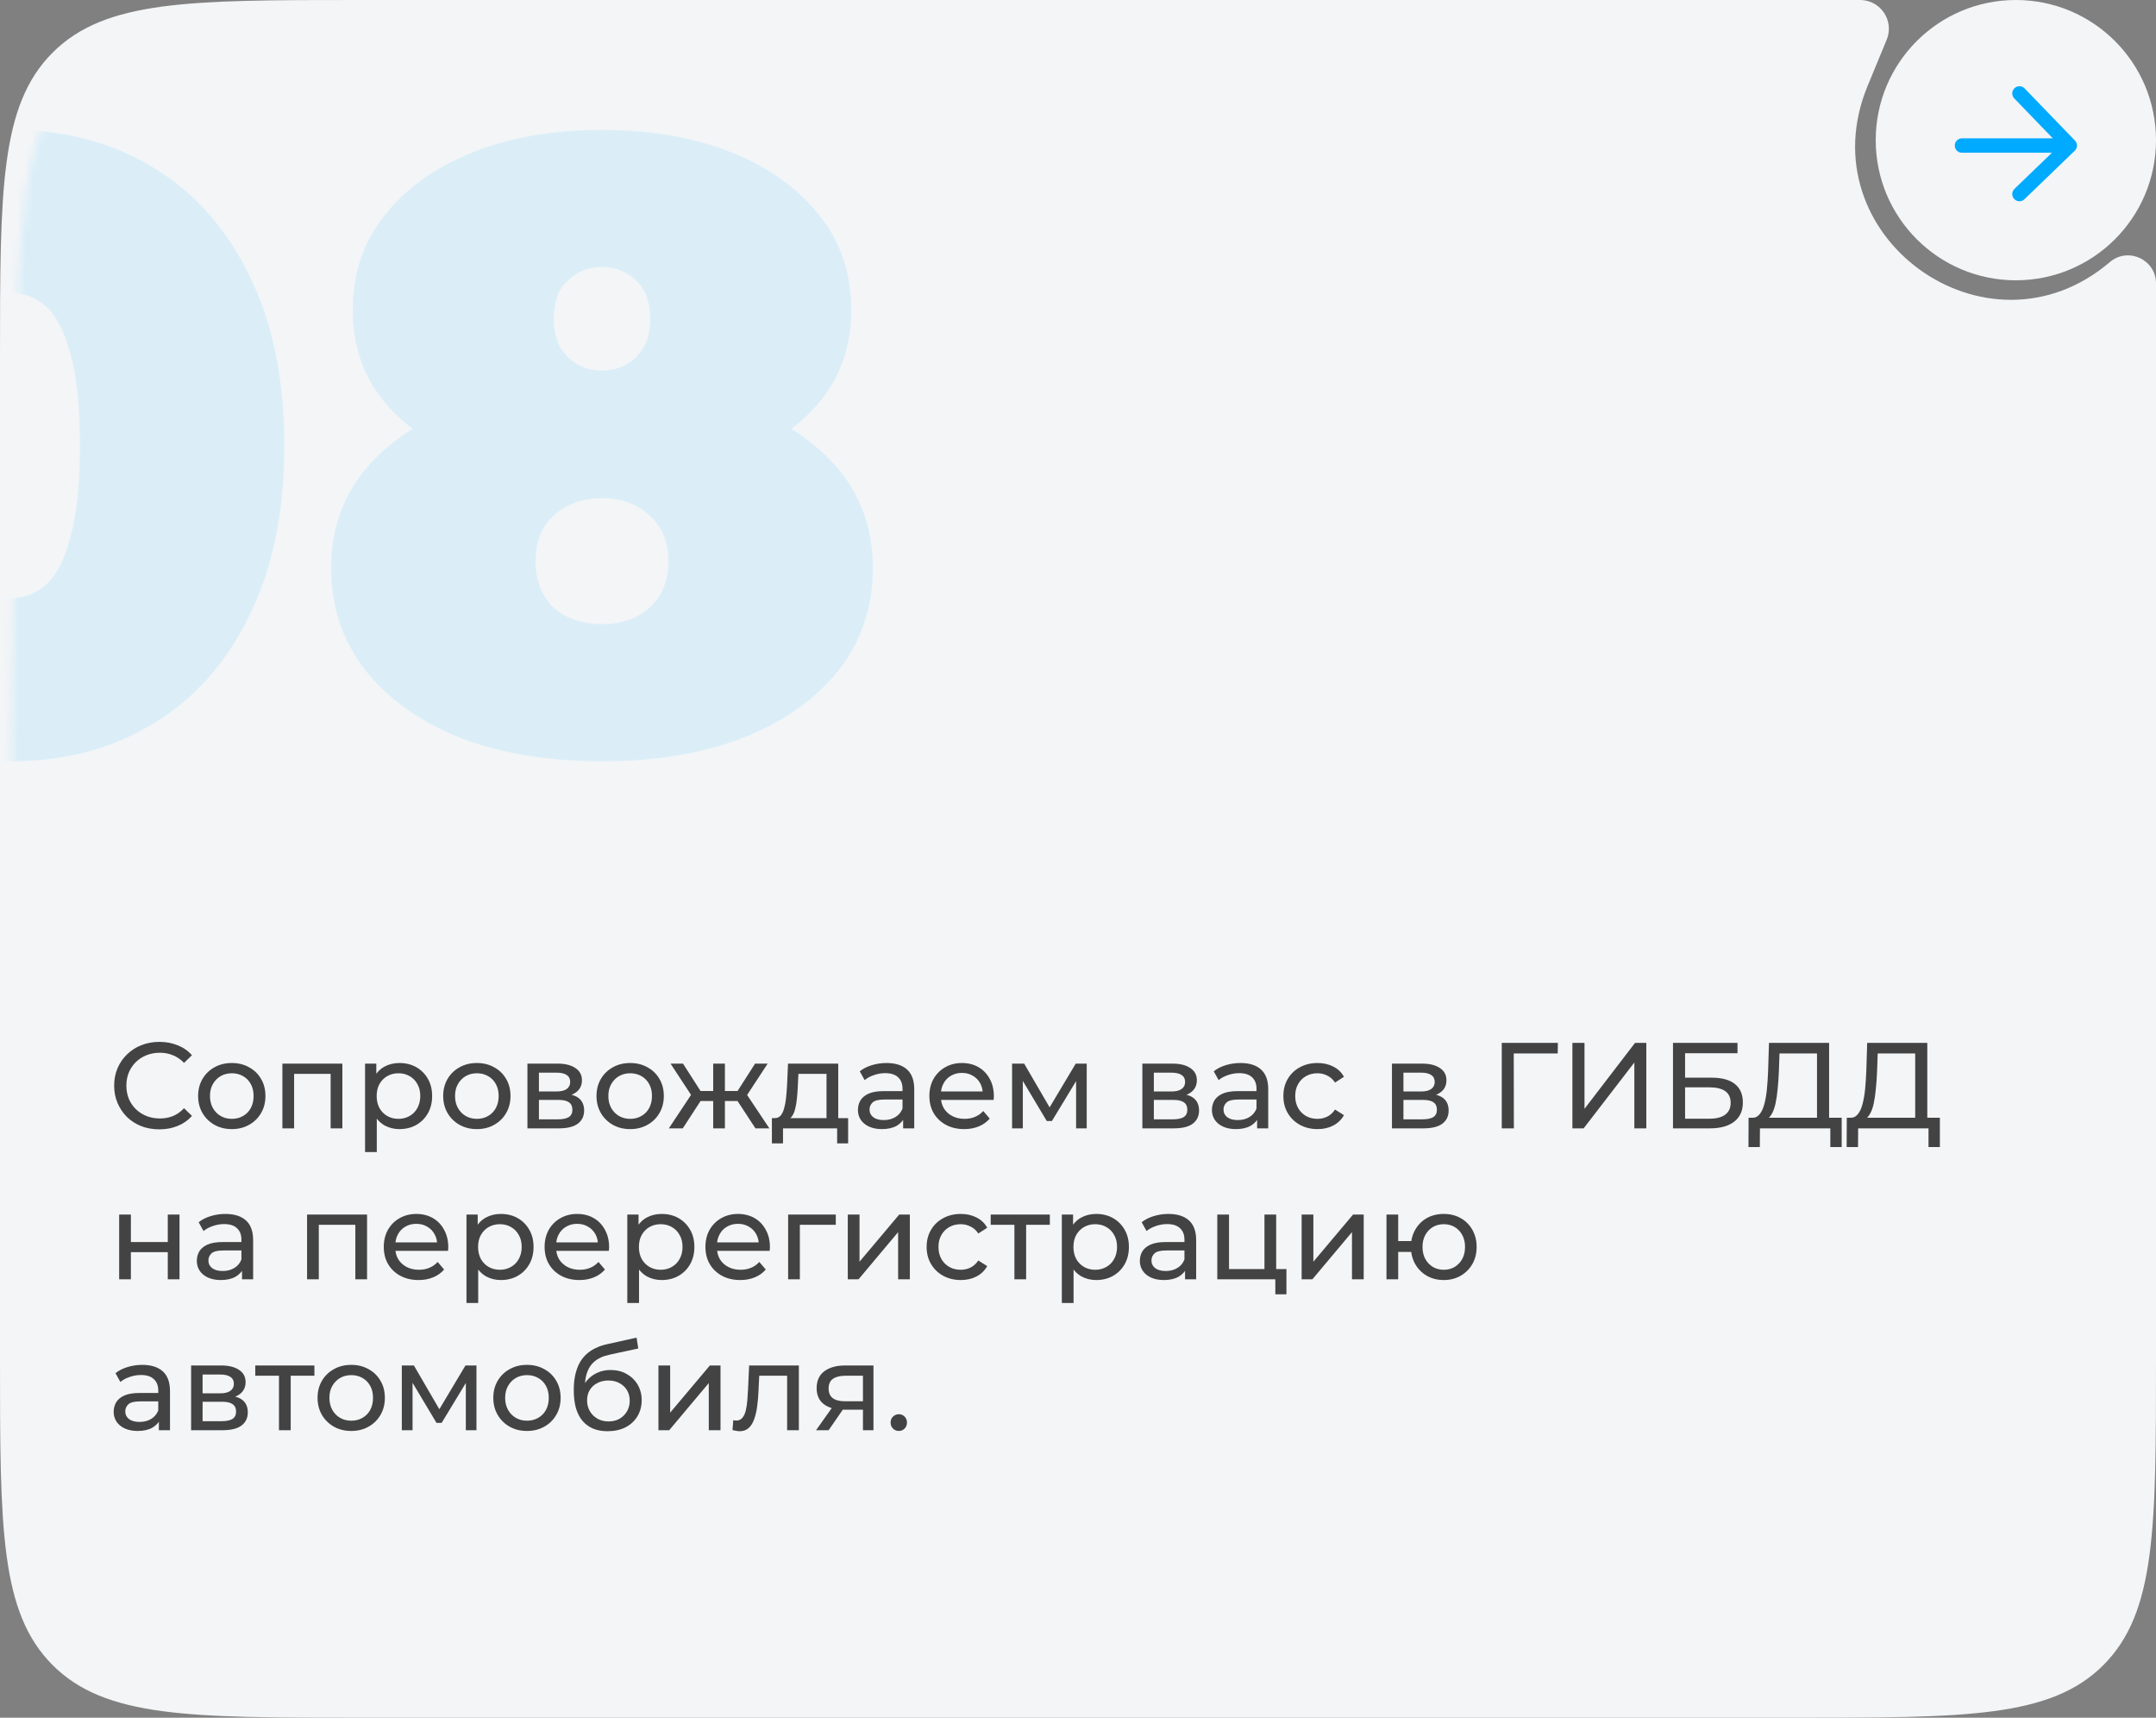 <svg width="300" height="239" viewBox="0 0 300 239" fill="none" xmlns="http://www.w3.org/2000/svg">
<rect x="0" y="0" width="300" height="239" fill="#808080" stroke="none"/>
<path d="M0 50C0 26.43 0 14.645 7.322 7.322C14.645 0 26.43 0 50 0H258.544C258.796 0 258.922 0 259.016 0.004C261.703 0.13 263.503 2.82 262.594 5.352C262.562 5.44 262.514 5.557 262.417 5.79L259.867 11.967C251.281 32.764 276.444 51.054 293.576 36.469C296.107 34.314 300 36.113 300 39.437V189C300 212.57 300 224.355 292.678 231.678C285.355 239 273.57 239 250 239H50C26.43 239 14.645 239 7.322 231.678C0 224.355 0 212.57 0 189V50Z" fill="#F3F5F7"/>
<circle cx="280.5" cy="19.5" r="19.5" fill="#F3F5F7"/>
<path d="M273 20.25H288M288 20.25L281 13M288 20.25L281 27" stroke="#00AAFF" stroke-width="2" stroke-linecap="round" stroke-linejoin="round"/>
<mask id="mask0_221_9" style="mask-type:alpha" maskUnits="userSpaceOnUse" x="0" y="0" width="300" height="239">
<path d="M2.14 59.274C2.478 31.303 2.648 17.318 11.412 8.659C20.176 0 34.162 0 62.135 0H257.224C257.544 0 257.704 0 257.807 0.005C260.932 0.167 262.67 3.692 260.894 6.269C260.836 6.354 260.739 6.481 260.544 6.734V6.734C258.104 9.913 256.883 11.502 256.522 12.041C244.835 29.502 264.531 50.867 282.882 40.635C283.449 40.319 285.132 39.232 288.498 37.057L293.242 33.993C293.748 33.666 294.001 33.503 294.183 33.41C296.688 32.133 299.693 33.77 299.979 36.566C300 36.769 300 37.071 300 37.673V178.405C300 206.945 300 221.216 291.108 230.02C282.216 238.824 267.947 238.683 239.407 238.402L60.131 236.631C31.79 236.351 17.62 236.211 8.917 227.314C0.213 218.418 0.385 204.248 0.728 175.908L2.14 59.274Z" fill="#F3F5F7"/>
</mask>
<g mask="url(#mask0_221_9)">
<path d="M1.52 105.92C-5.92 105.92 -12.52 104.2 -18.28 100.76C-23.96 97.32 -28.44 92.32 -31.72 85.76C-34.92 79.2 -36.52 71.28 -36.52 62C-36.52 52.72 -34.92 44.8 -31.72 38.24C-28.44 31.68 -23.96 26.68 -18.28 23.24C-12.52 19.8 -5.92 18.08 1.52 18.08C8.96 18.08 15.52 19.8 21.2 23.24C26.96 26.68 31.44 31.68 34.64 38.24C37.92 44.8 39.56 52.72 39.56 62C39.56 71.28 37.92 79.2 34.64 85.76C31.44 92.32 26.96 97.32 21.2 100.76C15.52 104.2 8.96 105.92 1.52 105.92ZM1.52 83.24C3.36 83.24 5 82.6 6.44 81.32C7.88 80.04 9 77.84 9.8 74.72C10.68 71.6 11.12 67.36 11.12 62C11.12 56.56 10.68 52.32 9.8 49.28C9 46.16 7.88 43.96 6.44 42.68C5 41.4 3.36 40.76 1.52 40.76C-0.32 40.76 -1.96 41.4 -3.4 42.68C-4.84 43.96 -6 46.16 -6.88 49.28C-7.68 52.32 -8.08 56.56 -8.08 62C-8.08 67.36 -7.68 71.6 -6.88 74.72C-6 77.84 -4.84 80.04 -3.4 81.32C-1.96 82.6 -0.32 83.24 1.52 83.24Z" fill="#00AAFF" fill-opacity="0.1"/>
<path d="M83.766 105.92C76.326 105.92 69.766 104.84 64.086 102.68C58.486 100.44 54.086 97.32 50.886 93.32C47.686 89.24 46.086 84.48 46.086 79.04C46.086 73.6 47.726 68.96 51.006 65.12C54.286 61.28 58.766 58.36 64.446 56.36C70.126 54.36 76.566 53.36 83.766 53.36C90.966 53.36 97.406 54.36 103.086 56.36C108.766 58.36 113.246 61.28 116.526 65.12C119.806 68.96 121.446 73.6 121.446 79.04C121.446 84.48 119.846 89.24 116.646 93.32C113.446 97.32 109.006 100.44 103.326 102.68C97.726 104.84 91.206 105.92 83.766 105.92ZM83.766 86.84C86.486 86.84 88.686 86.08 90.366 84.56C92.126 82.96 93.006 80.8 93.006 78.08C93.006 75.36 92.126 73.24 90.366 71.72C88.686 70.12 86.486 69.32 83.766 69.32C81.046 69.32 78.806 70.12 77.046 71.72C75.366 73.24 74.526 75.36 74.526 78.08C74.526 80.8 75.366 82.96 77.046 84.56C78.806 86.08 81.046 86.84 83.766 86.84ZM83.766 67.04C77.206 67.04 71.286 66.12 66.006 64.28C60.806 62.36 56.686 59.64 53.646 56.12C50.606 52.52 49.086 48.2 49.086 43.16C49.086 38.04 50.566 33.64 53.526 29.96C56.486 26.2 60.566 23.28 65.766 21.2C70.966 19.12 76.966 18.08 83.766 18.08C90.566 18.08 96.566 19.12 101.766 21.2C106.966 23.28 111.046 26.2 114.006 29.96C116.966 33.64 118.446 38.04 118.446 43.16C118.446 48.2 116.926 52.52 113.886 56.12C110.846 59.64 106.726 62.36 101.526 64.28C96.326 66.12 90.406 67.04 83.766 67.04ZM83.766 51.56C85.686 51.56 87.286 50.92 88.566 49.64C89.846 48.36 90.486 46.6 90.486 44.36C90.486 42.04 89.846 40.28 88.566 39.08C87.286 37.8 85.686 37.16 83.766 37.16C81.846 37.16 80.246 37.8 78.966 39.08C77.686 40.28 77.046 42.04 77.046 44.36C77.046 46.6 77.686 48.36 78.966 49.64C80.246 50.92 81.846 51.56 83.766 51.56Z" fill="#00AAFF" fill-opacity="0.1"/>
</g>
<path d="M22.174 157.136C21.267 157.136 20.429 156.989 19.658 156.694C18.899 156.388 18.236 155.963 17.669 155.419C17.114 154.864 16.677 154.218 16.36 153.481C16.043 152.744 15.884 151.934 15.884 151.05C15.884 150.166 16.043 149.356 16.36 148.619C16.677 147.882 17.119 147.242 17.686 146.698C18.253 146.143 18.916 145.718 19.675 145.423C20.446 145.117 21.284 144.964 22.191 144.964C23.109 144.964 23.953 145.123 24.724 145.44C25.506 145.746 26.169 146.205 26.713 146.817L25.608 147.888C25.155 147.412 24.645 147.061 24.078 146.834C23.511 146.596 22.905 146.477 22.259 146.477C21.59 146.477 20.967 146.59 20.389 146.817C19.822 147.044 19.329 147.361 18.91 147.769C18.491 148.177 18.162 148.664 17.924 149.231C17.697 149.786 17.584 150.393 17.584 151.05C17.584 151.707 17.697 152.319 17.924 152.886C18.162 153.441 18.491 153.923 18.91 154.331C19.329 154.739 19.822 155.056 20.389 155.283C20.967 155.51 21.59 155.623 22.259 155.623C22.905 155.623 23.511 155.51 24.078 155.283C24.645 155.045 25.155 154.682 25.608 154.195L26.713 155.266C26.169 155.878 25.506 156.343 24.724 156.66C23.953 156.977 23.103 157.136 22.174 157.136ZM32.26 157.102C31.354 157.102 30.549 156.904 29.846 156.507C29.144 156.11 28.588 155.566 28.18 154.875C27.772 154.172 27.568 153.379 27.568 152.495C27.568 151.6 27.772 150.806 28.18 150.115C28.588 149.424 29.144 148.885 29.846 148.5C30.549 148.103 31.354 147.905 32.26 147.905C33.156 147.905 33.955 148.103 34.657 148.5C35.371 148.885 35.927 149.424 36.323 150.115C36.731 150.795 36.935 151.588 36.935 152.495C36.935 153.39 36.731 154.184 36.323 154.875C35.927 155.566 35.371 156.11 34.657 156.507C33.955 156.904 33.156 157.102 32.26 157.102ZM32.26 155.674C32.838 155.674 33.354 155.544 33.807 155.283C34.272 155.022 34.635 154.654 34.895 154.178C35.156 153.691 35.286 153.13 35.286 152.495C35.286 151.849 35.156 151.294 34.895 150.829C34.635 150.353 34.272 149.985 33.807 149.724C33.354 149.463 32.838 149.333 32.26 149.333C31.682 149.333 31.167 149.463 30.713 149.724C30.26 149.985 29.897 150.353 29.625 150.829C29.353 151.294 29.217 151.849 29.217 152.495C29.217 153.13 29.353 153.691 29.625 154.178C29.897 154.654 30.26 155.022 30.713 155.283C31.167 155.544 31.682 155.674 32.26 155.674ZM39.292 157V147.99H47.639V157H46.007V149.01L46.398 149.418H40.533L40.924 149.01V157H39.292ZM55.574 157.102C54.826 157.102 54.14 156.932 53.517 156.592C52.905 156.241 52.412 155.725 52.038 155.045C51.675 154.365 51.494 153.515 51.494 152.495C51.494 151.475 51.669 150.625 52.021 149.945C52.383 149.265 52.871 148.755 53.483 148.415C54.106 148.075 54.803 147.905 55.574 147.905C56.458 147.905 57.24 148.098 57.92 148.483C58.6 148.868 59.138 149.407 59.535 150.098C59.931 150.778 60.13 151.577 60.13 152.495C60.13 153.413 59.931 154.218 59.535 154.909C59.138 155.6 58.6 156.139 57.92 156.524C57.24 156.909 56.458 157.102 55.574 157.102ZM50.797 160.298V147.99H52.361V150.421L52.259 152.512L52.429 154.603V160.298H50.797ZM55.438 155.674C56.016 155.674 56.532 155.544 56.985 155.283C57.45 155.022 57.812 154.654 58.073 154.178C58.345 153.691 58.481 153.13 58.481 152.495C58.481 151.849 58.345 151.294 58.073 150.829C57.812 150.353 57.45 149.985 56.985 149.724C56.532 149.463 56.016 149.333 55.438 149.333C54.871 149.333 54.355 149.463 53.891 149.724C53.438 149.985 53.075 150.353 52.803 150.829C52.542 151.294 52.412 151.849 52.412 152.495C52.412 153.13 52.542 153.691 52.803 154.178C53.075 154.654 53.438 155.022 53.891 155.283C54.355 155.544 54.871 155.674 55.438 155.674ZM66.36 157.102C65.453 157.102 64.649 156.904 63.946 156.507C63.243 156.11 62.688 155.566 62.28 154.875C61.872 154.172 61.668 153.379 61.668 152.495C61.668 151.6 61.872 150.806 62.28 150.115C62.688 149.424 63.243 148.885 63.946 148.5C64.649 148.103 65.453 147.905 66.36 147.905C67.255 147.905 68.054 148.103 68.757 148.5C69.471 148.885 70.026 149.424 70.423 150.115C70.831 150.795 71.035 151.588 71.035 152.495C71.035 153.39 70.831 154.184 70.423 154.875C70.026 155.566 69.471 156.11 68.757 156.507C68.054 156.904 67.255 157.102 66.36 157.102ZM66.36 155.674C66.938 155.674 67.454 155.544 67.907 155.283C68.372 155.022 68.734 154.654 68.995 154.178C69.256 153.691 69.386 153.13 69.386 152.495C69.386 151.849 69.256 151.294 68.995 150.829C68.734 150.353 68.372 149.985 67.907 149.724C67.454 149.463 66.938 149.333 66.36 149.333C65.782 149.333 65.266 149.463 64.813 149.724C64.36 149.985 63.997 150.353 63.725 150.829C63.453 151.294 63.317 151.849 63.317 152.495C63.317 153.13 63.453 153.691 63.725 154.178C63.997 154.654 64.36 155.022 64.813 155.283C65.266 155.544 65.782 155.674 66.36 155.674ZM73.391 157V147.99H77.573C78.627 147.99 79.455 148.194 80.055 148.602C80.668 148.999 80.974 149.565 80.974 150.302C80.974 151.039 80.684 151.611 80.106 152.019C79.54 152.416 78.786 152.614 77.846 152.614L78.1 152.172C79.177 152.172 79.976 152.37 80.498 152.767C81.019 153.164 81.279 153.747 81.279 154.518C81.279 155.3 80.985 155.912 80.395 156.354C79.817 156.785 78.928 157 77.727 157H73.391ZM74.99 155.742H77.608C78.287 155.742 78.797 155.64 79.138 155.436C79.478 155.221 79.647 154.881 79.647 154.416C79.647 153.94 79.489 153.594 79.171 153.379C78.865 153.152 78.378 153.039 77.71 153.039H74.99V155.742ZM74.99 151.866H77.438C78.061 151.866 78.531 151.753 78.849 151.526C79.177 151.288 79.341 150.959 79.341 150.54C79.341 150.109 79.177 149.786 78.849 149.571C78.531 149.356 78.061 149.248 77.438 149.248H74.99V151.866ZM87.693 157.102C86.786 157.102 85.982 156.904 85.279 156.507C84.576 156.11 84.021 155.566 83.613 154.875C83.205 154.172 83.001 153.379 83.001 152.495C83.001 151.6 83.205 150.806 83.613 150.115C84.021 149.424 84.576 148.885 85.279 148.5C85.982 148.103 86.786 147.905 87.693 147.905C88.588 147.905 89.387 148.103 90.09 148.5C90.804 148.885 91.359 149.424 91.756 150.115C92.164 150.795 92.368 151.588 92.368 152.495C92.368 153.39 92.164 154.184 91.756 154.875C91.359 155.566 90.804 156.11 90.09 156.507C89.387 156.904 88.588 157.102 87.693 157.102ZM87.693 155.674C88.271 155.674 88.787 155.544 89.24 155.283C89.705 155.022 90.067 154.654 90.328 154.178C90.589 153.691 90.719 153.13 90.719 152.495C90.719 151.849 90.589 151.294 90.328 150.829C90.067 150.353 89.705 149.985 89.24 149.724C88.787 149.463 88.271 149.333 87.693 149.333C87.115 149.333 86.599 149.463 86.146 149.724C85.693 149.985 85.33 150.353 85.058 150.829C84.786 151.294 84.65 151.849 84.65 152.495C84.65 153.13 84.786 153.691 85.058 154.178C85.33 154.654 85.693 155.022 86.146 155.283C86.599 155.544 87.115 155.674 87.693 155.674ZM105.119 157L102.246 152.614L103.589 151.798L107.057 157H105.119ZM100.376 153.192V151.798H103.3V153.192H100.376ZM103.742 152.682L102.195 152.478L105.068 147.99H106.819L103.742 152.682ZM95.004 157H93.066L96.517 151.798L97.86 152.614L95.004 157ZM100.869 157H99.237V147.99H100.869V157ZM99.73 153.192H96.823V151.798H99.73V153.192ZM96.381 152.682L93.304 147.99H95.038L97.911 152.478L96.381 152.682ZM115.006 156.235V149.418H111.096L111.011 151.152C110.989 151.719 110.949 152.268 110.892 152.801C110.847 153.322 110.768 153.804 110.654 154.246C110.552 154.688 110.399 155.051 110.195 155.334C109.991 155.617 109.719 155.793 109.379 155.861L107.764 155.572C108.116 155.583 108.399 155.47 108.614 155.232C108.83 154.983 108.994 154.643 109.107 154.212C109.232 153.781 109.323 153.294 109.379 152.75C109.436 152.195 109.481 151.622 109.515 151.033L109.651 147.99H116.638V156.235H115.006ZM107.407 159.091V155.572H118.015V159.091H116.485V157H108.954V159.091H107.407ZM125.667 157V155.096L125.582 154.739V151.492C125.582 150.801 125.378 150.268 124.97 149.894C124.573 149.509 123.972 149.316 123.168 149.316C122.635 149.316 122.114 149.407 121.604 149.588C121.094 149.758 120.663 149.99 120.312 150.285L119.632 149.061C120.096 148.687 120.652 148.404 121.298 148.211C121.955 148.007 122.641 147.905 123.355 147.905C124.59 147.905 125.542 148.205 126.211 148.806C126.879 149.407 127.214 150.325 127.214 151.56V157H125.667ZM122.709 157.102C122.04 157.102 121.451 156.989 120.941 156.762C120.442 156.535 120.057 156.224 119.785 155.827C119.513 155.419 119.377 154.96 119.377 154.45C119.377 153.963 119.49 153.521 119.717 153.124C119.955 152.727 120.334 152.41 120.856 152.172C121.388 151.934 122.102 151.815 122.998 151.815H125.854V152.988H123.066C122.25 152.988 121.7 153.124 121.417 153.396C121.133 153.668 120.992 153.997 120.992 154.382C120.992 154.824 121.167 155.181 121.519 155.453C121.87 155.714 122.357 155.844 122.981 155.844C123.593 155.844 124.125 155.708 124.579 155.436C125.043 155.164 125.378 154.767 125.582 154.246L125.905 155.368C125.689 155.901 125.31 156.326 124.766 156.643C124.222 156.949 123.536 157.102 122.709 157.102ZM134.164 157.102C133.201 157.102 132.351 156.904 131.614 156.507C130.889 156.11 130.322 155.566 129.914 154.875C129.518 154.184 129.319 153.39 129.319 152.495C129.319 151.6 129.512 150.806 129.897 150.115C130.294 149.424 130.832 148.885 131.512 148.5C132.204 148.103 132.98 147.905 133.841 147.905C134.714 147.905 135.485 148.098 136.153 148.483C136.822 148.868 137.343 149.412 137.717 150.115C138.103 150.806 138.295 151.617 138.295 152.546C138.295 152.614 138.29 152.693 138.278 152.784C138.278 152.875 138.273 152.96 138.261 153.039H130.594V151.866H137.411L136.748 152.274C136.76 151.696 136.641 151.18 136.391 150.727C136.142 150.274 135.796 149.922 135.354 149.673C134.924 149.412 134.419 149.282 133.841 149.282C133.275 149.282 132.77 149.412 132.328 149.673C131.886 149.922 131.541 150.279 131.291 150.744C131.042 151.197 130.917 151.719 130.917 152.308V152.58C130.917 153.181 131.053 153.719 131.325 154.195C131.609 154.66 132 155.022 132.498 155.283C132.997 155.544 133.569 155.674 134.215 155.674C134.748 155.674 135.23 155.583 135.66 155.402C136.102 155.221 136.488 154.949 136.816 154.586L137.717 155.64C137.309 156.116 136.799 156.479 136.187 156.728C135.587 156.977 134.912 157.102 134.164 157.102ZM140.827 157V147.99H142.51L146.386 154.654H145.706L149.684 147.99H151.214V157H149.735V149.826L150.007 149.979L146.369 155.98H145.655L142 149.86L142.323 149.792V157H140.827ZM158.956 157V147.99H163.138C164.192 147.99 165.019 148.194 165.62 148.602C166.232 148.999 166.538 149.565 166.538 150.302C166.538 151.039 166.249 151.611 165.671 152.019C165.104 152.416 164.351 152.614 163.41 152.614L163.665 152.172C164.742 152.172 165.541 152.37 166.062 152.767C166.583 153.164 166.844 153.747 166.844 154.518C166.844 155.3 166.549 155.912 165.96 156.354C165.382 156.785 164.492 157 163.291 157H158.956ZM160.554 155.742H163.172C163.852 155.742 164.362 155.64 164.702 155.436C165.042 155.221 165.212 154.881 165.212 154.416C165.212 153.94 165.053 153.594 164.736 153.379C164.43 153.152 163.943 153.039 163.274 153.039H160.554V155.742ZM160.554 151.866H163.002C163.625 151.866 164.096 151.753 164.413 151.526C164.742 151.288 164.906 150.959 164.906 150.54C164.906 150.109 164.742 149.786 164.413 149.571C164.096 149.356 163.625 149.248 163.002 149.248H160.554V151.866ZM174.923 157V155.096L174.838 154.739V151.492C174.838 150.801 174.634 150.268 174.226 149.894C173.83 149.509 173.229 149.316 172.424 149.316C171.892 149.316 171.37 149.407 170.86 149.588C170.35 149.758 169.92 149.99 169.568 150.285L168.888 149.061C169.353 148.687 169.908 148.404 170.554 148.211C171.212 148.007 171.897 147.905 172.611 147.905C173.847 147.905 174.799 148.205 175.467 148.806C176.136 149.407 176.47 150.325 176.47 151.56V157H174.923ZM171.965 157.102C171.297 157.102 170.707 156.989 170.197 156.762C169.699 156.535 169.313 156.224 169.041 155.827C168.769 155.419 168.633 154.96 168.633 154.45C168.633 153.963 168.747 153.521 168.973 153.124C169.211 152.727 169.591 152.41 170.112 152.172C170.645 151.934 171.359 151.815 172.254 151.815H175.11V152.988H172.322C171.506 152.988 170.957 153.124 170.673 153.396C170.39 153.668 170.248 153.997 170.248 154.382C170.248 154.824 170.424 155.181 170.775 155.453C171.127 155.714 171.614 155.844 172.237 155.844C172.849 155.844 173.382 155.708 173.835 155.436C174.3 155.164 174.634 154.767 174.838 154.246L175.161 155.368C174.946 155.901 174.566 156.326 174.022 156.643C173.478 156.949 172.793 157.102 171.965 157.102ZM183.336 157.102C182.418 157.102 181.596 156.904 180.871 156.507C180.157 156.11 179.596 155.566 179.188 154.875C178.78 154.184 178.576 153.39 178.576 152.495C178.576 151.6 178.78 150.806 179.188 150.115C179.596 149.424 180.157 148.885 180.871 148.5C181.596 148.103 182.418 147.905 183.336 147.905C184.152 147.905 184.877 148.069 185.512 148.398C186.158 148.715 186.657 149.191 187.008 149.826L185.767 150.625C185.472 150.183 185.11 149.86 184.679 149.656C184.26 149.441 183.806 149.333 183.319 149.333C182.73 149.333 182.203 149.463 181.738 149.724C181.273 149.985 180.905 150.353 180.633 150.829C180.361 151.294 180.225 151.849 180.225 152.495C180.225 153.141 180.361 153.702 180.633 154.178C180.905 154.654 181.273 155.022 181.738 155.283C182.203 155.544 182.73 155.674 183.319 155.674C183.806 155.674 184.26 155.572 184.679 155.368C185.11 155.153 185.472 154.824 185.767 154.382L187.008 155.164C186.657 155.787 186.158 156.269 185.512 156.609C184.877 156.938 184.152 157.102 183.336 157.102ZM193.686 157V147.99H197.868C198.922 147.99 199.75 148.194 200.35 148.602C200.962 148.999 201.268 149.565 201.268 150.302C201.268 151.039 200.979 151.611 200.401 152.019C199.835 152.416 199.081 152.614 198.14 152.614L198.395 152.172C199.472 152.172 200.271 152.37 200.792 152.767C201.314 153.164 201.574 153.747 201.574 154.518C201.574 155.3 201.28 155.912 200.69 156.354C200.112 156.785 199.223 157 198.021 157H193.686ZM195.284 155.742H197.902C198.582 155.742 199.092 155.64 199.432 155.436C199.772 155.221 199.942 154.881 199.942 154.416C199.942 153.94 199.784 153.594 199.466 153.379C199.16 153.152 198.673 153.039 198.004 153.039H195.284V155.742ZM195.284 151.866H197.732C198.356 151.866 198.826 151.753 199.143 151.526C199.472 151.288 199.636 150.959 199.636 150.54C199.636 150.109 199.472 149.786 199.143 149.571C198.826 149.356 198.356 149.248 197.732 149.248H195.284V151.866ZM208.966 157V145.1H216.769L216.752 146.579H210.224L210.632 146.154L210.649 157H208.966ZM218.794 157V145.1H220.477V154.28L227.515 145.1H229.079V157H227.413V147.837L220.358 157H218.794ZM232.79 157V145.1H241.766V146.545H234.473V149.945H238.179C239.595 149.945 240.672 150.24 241.409 150.829C242.145 151.418 242.514 152.274 242.514 153.396C242.514 154.552 242.111 155.442 241.307 156.065C240.513 156.688 239.374 157 237.89 157H232.79ZM234.473 155.657H237.822C238.808 155.657 239.55 155.47 240.049 155.096C240.559 154.722 240.814 154.167 240.814 153.43C240.814 152.002 239.816 151.288 237.822 151.288H234.473V155.657ZM252.83 156.201V146.579H247.611L247.526 149.078C247.492 149.917 247.436 150.721 247.356 151.492C247.288 152.263 247.186 152.96 247.05 153.583C246.914 154.195 246.722 154.699 246.472 155.096C246.234 155.493 245.928 155.736 245.554 155.827L243.718 155.521C244.16 155.555 244.523 155.408 244.806 155.079C245.101 154.739 245.328 154.269 245.486 153.668C245.656 153.056 245.781 152.348 245.86 151.543C245.94 150.727 245.996 149.854 246.03 148.925L246.149 145.1H254.513V156.201H252.83ZM243.293 159.601L243.31 155.521H256.264V159.601H254.683V157H244.891L244.874 159.601H243.293ZM266.493 156.201V146.579H261.274L261.189 149.078C261.155 149.917 261.099 150.721 261.019 151.492C260.951 152.263 260.849 152.96 260.713 153.583C260.577 154.195 260.385 154.699 260.135 155.096C259.897 155.493 259.591 155.736 259.217 155.827L257.381 155.521C257.823 155.555 258.186 155.408 258.469 155.079C258.764 154.739 258.991 154.269 259.149 153.668C259.319 153.056 259.444 152.348 259.523 151.543C259.603 150.727 259.659 149.854 259.693 148.925L259.812 145.1H268.176V156.201H266.493ZM256.956 159.601L256.973 155.521H269.927V159.601H268.346V157H258.554L258.537 159.601H256.956ZM16.581 178V168.99H18.213V172.815H23.347V168.99H24.979V178H23.347V174.226H18.213V178H16.581ZM33.677 178V176.096L33.592 175.739V172.492C33.592 171.801 33.388 171.268 32.98 170.894C32.584 170.509 31.983 170.316 31.178 170.316C30.646 170.316 30.124 170.407 29.614 170.588C29.104 170.758 28.674 170.99 28.322 171.285L27.642 170.061C28.107 169.687 28.662 169.404 29.308 169.211C29.966 169.007 30.651 168.905 31.365 168.905C32.601 168.905 33.553 169.205 34.221 169.806C34.89 170.407 35.224 171.325 35.224 172.56V178H33.677ZM30.719 178.102C30.051 178.102 29.461 177.989 28.951 177.762C28.453 177.535 28.067 177.224 27.795 176.827C27.523 176.419 27.387 175.96 27.387 175.45C27.387 174.963 27.501 174.521 27.727 174.124C27.965 173.727 28.345 173.41 28.866 173.172C29.399 172.934 30.113 172.815 31.008 172.815H33.864V173.988H31.076C30.26 173.988 29.711 174.124 29.427 174.396C29.144 174.668 29.002 174.997 29.002 175.382C29.002 175.824 29.178 176.181 29.529 176.453C29.881 176.714 30.368 176.844 30.991 176.844C31.603 176.844 32.136 176.708 32.589 176.436C33.054 176.164 33.388 175.767 33.592 175.246L33.915 176.368C33.7 176.901 33.32 177.326 32.776 177.643C32.232 177.949 31.547 178.102 30.719 178.102ZM42.728 178V168.99H51.075V178H49.444V170.01L49.834 170.418H43.969L44.361 170.01V178H42.728ZM58.245 178.102C57.282 178.102 56.432 177.904 55.695 177.507C54.97 177.11 54.403 176.566 53.995 175.875C53.599 175.184 53.4 174.39 53.4 173.495C53.4 172.6 53.593 171.806 53.978 171.115C54.375 170.424 54.913 169.885 55.593 169.5C56.285 169.103 57.061 168.905 57.922 168.905C58.795 168.905 59.566 169.098 60.234 169.483C60.903 169.868 61.424 170.412 61.798 171.115C62.184 171.806 62.376 172.617 62.376 173.546C62.376 173.614 62.371 173.693 62.359 173.784C62.359 173.875 62.354 173.96 62.342 174.039H54.675V172.866H61.492L60.829 173.274C60.841 172.696 60.722 172.18 60.472 171.727C60.223 171.274 59.877 170.922 59.435 170.673C59.005 170.412 58.5 170.282 57.922 170.282C57.356 170.282 56.851 170.412 56.409 170.673C55.967 170.922 55.622 171.279 55.372 171.744C55.123 172.197 54.998 172.719 54.998 173.308V173.58C54.998 174.181 55.134 174.719 55.406 175.195C55.69 175.66 56.081 176.022 56.579 176.283C57.078 176.544 57.65 176.674 58.296 176.674C58.829 176.674 59.311 176.583 59.741 176.402C60.183 176.221 60.569 175.949 60.897 175.586L61.798 176.64C61.39 177.116 60.88 177.479 60.268 177.728C59.668 177.977 58.993 178.102 58.245 178.102ZM69.685 178.102C68.937 178.102 68.251 177.932 67.628 177.592C67.016 177.241 66.523 176.725 66.149 176.045C65.787 175.365 65.605 174.515 65.605 173.495C65.605 172.475 65.781 171.625 66.132 170.945C66.495 170.265 66.982 169.755 67.594 169.415C68.218 169.075 68.915 168.905 69.685 168.905C70.569 168.905 71.351 169.098 72.031 169.483C72.711 169.868 73.249 170.407 73.646 171.098C74.043 171.778 74.241 172.577 74.241 173.495C74.241 174.413 74.043 175.218 73.646 175.909C73.249 176.6 72.711 177.139 72.031 177.524C71.351 177.909 70.569 178.102 69.685 178.102ZM64.908 181.298V168.99H66.472V171.421L66.37 173.512L66.54 175.603V181.298H64.908ZM69.549 176.674C70.127 176.674 70.643 176.544 71.096 176.283C71.561 176.022 71.924 175.654 72.184 175.178C72.456 174.691 72.592 174.13 72.592 173.495C72.592 172.849 72.456 172.294 72.184 171.829C71.924 171.353 71.561 170.985 71.096 170.724C70.643 170.463 70.127 170.333 69.549 170.333C68.983 170.333 68.467 170.463 68.002 170.724C67.549 170.985 67.186 171.353 66.914 171.829C66.653 172.294 66.523 172.849 66.523 173.495C66.523 174.13 66.653 174.691 66.914 175.178C67.186 175.654 67.549 176.022 68.002 176.283C68.467 176.544 68.983 176.674 69.549 176.674ZM80.624 178.102C79.661 178.102 78.811 177.904 78.074 177.507C77.349 177.11 76.782 176.566 76.374 175.875C75.978 175.184 75.779 174.39 75.779 173.495C75.779 172.6 75.972 171.806 76.357 171.115C76.754 170.424 77.292 169.885 77.972 169.5C78.664 169.103 79.44 168.905 80.301 168.905C81.174 168.905 81.945 169.098 82.613 169.483C83.282 169.868 83.803 170.412 84.177 171.115C84.563 171.806 84.755 172.617 84.755 173.546C84.755 173.614 84.75 173.693 84.738 173.784C84.738 173.875 84.733 173.96 84.721 174.039H77.054V172.866H83.871L83.208 173.274C83.22 172.696 83.101 172.18 82.851 171.727C82.602 171.274 82.256 170.922 81.814 170.673C81.384 170.412 80.879 170.282 80.301 170.282C79.735 170.282 79.23 170.412 78.788 170.673C78.346 170.922 78.001 171.279 77.751 171.744C77.502 172.197 77.377 172.719 77.377 173.308V173.58C77.377 174.181 77.513 174.719 77.785 175.195C78.069 175.66 78.46 176.022 78.958 176.283C79.457 176.544 80.029 176.674 80.675 176.674C81.208 176.674 81.69 176.583 82.12 176.402C82.562 176.221 82.948 175.949 83.276 175.586L84.177 176.64C83.769 177.116 83.259 177.479 82.647 177.728C82.047 177.977 81.372 178.102 80.624 178.102ZM92.064 178.102C91.316 178.102 90.63 177.932 90.007 177.592C89.395 177.241 88.902 176.725 88.528 176.045C88.165 175.365 87.984 174.515 87.984 173.495C87.984 172.475 88.16 171.625 88.511 170.945C88.874 170.265 89.361 169.755 89.973 169.415C90.596 169.075 91.293 168.905 92.064 168.905C92.948 168.905 93.73 169.098 94.41 169.483C95.09 169.868 95.628 170.407 96.025 171.098C96.422 171.778 96.62 172.577 96.62 173.495C96.62 174.413 96.422 175.218 96.025 175.909C95.628 176.6 95.09 177.139 94.41 177.524C93.73 177.909 92.948 178.102 92.064 178.102ZM87.287 181.298V168.99H88.851V171.421L88.749 173.512L88.919 175.603V181.298H87.287ZM91.928 176.674C92.506 176.674 93.022 176.544 93.475 176.283C93.94 176.022 94.302 175.654 94.563 175.178C94.835 174.691 94.971 174.13 94.971 173.495C94.971 172.849 94.835 172.294 94.563 171.829C94.302 171.353 93.94 170.985 93.475 170.724C93.022 170.463 92.506 170.333 91.928 170.333C91.361 170.333 90.846 170.463 90.381 170.724C89.928 170.985 89.565 171.353 89.293 171.829C89.032 172.294 88.902 172.849 88.902 173.495C88.902 174.13 89.032 174.691 89.293 175.178C89.565 175.654 89.928 176.022 90.381 176.283C90.846 176.544 91.361 176.674 91.928 176.674ZM103.003 178.102C102.04 178.102 101.19 177.904 100.453 177.507C99.728 177.11 99.161 176.566 98.753 175.875C98.356 175.184 98.158 174.39 98.158 173.495C98.158 172.6 98.351 171.806 98.736 171.115C99.133 170.424 99.671 169.885 100.351 169.5C101.042 169.103 101.819 168.905 102.68 168.905C103.553 168.905 104.323 169.098 104.992 169.483C105.661 169.868 106.182 170.412 106.556 171.115C106.941 171.806 107.134 172.617 107.134 173.546C107.134 173.614 107.128 173.693 107.117 173.784C107.117 173.875 107.111 173.96 107.1 174.039H99.433V172.866H106.25L105.587 173.274C105.598 172.696 105.479 172.18 105.23 171.727C104.981 171.274 104.635 170.922 104.193 170.673C103.762 170.412 103.258 170.282 102.68 170.282C102.113 170.282 101.609 170.412 101.167 170.673C100.725 170.922 100.379 171.279 100.13 171.744C99.881 172.197 99.756 172.719 99.756 173.308V173.58C99.756 174.181 99.892 174.719 100.164 175.195C100.447 175.66 100.838 176.022 101.337 176.283C101.836 176.544 102.408 176.674 103.054 176.674C103.587 176.674 104.068 176.583 104.499 176.402C104.941 176.221 105.326 175.949 105.655 175.586L106.556 176.64C106.148 177.116 105.638 177.479 105.026 177.728C104.425 177.977 103.751 178.102 103.003 178.102ZM109.666 178V168.99H116.296V170.418H110.907L111.298 170.044V178H109.666ZM117.967 178V168.99H119.599V175.552L125.124 168.99H126.603V178H124.971V171.438L119.463 178H117.967ZM133.697 178.102C132.779 178.102 131.958 177.904 131.232 177.507C130.518 177.11 129.957 176.566 129.549 175.875C129.141 175.184 128.937 174.39 128.937 173.495C128.937 172.6 129.141 171.806 129.549 171.115C129.957 170.424 130.518 169.885 131.232 169.5C131.958 169.103 132.779 168.905 133.697 168.905C134.513 168.905 135.239 169.069 135.873 169.398C136.519 169.715 137.018 170.191 137.369 170.826L136.128 171.625C135.834 171.183 135.471 170.86 135.04 170.656C134.621 170.441 134.168 170.333 133.68 170.333C133.091 170.333 132.564 170.463 132.099 170.724C131.635 170.985 131.266 171.353 130.994 171.829C130.722 172.294 130.586 172.849 130.586 173.495C130.586 174.141 130.722 174.702 130.994 175.178C131.266 175.654 131.635 176.022 132.099 176.283C132.564 176.544 133.091 176.674 133.68 176.674C134.168 176.674 134.621 176.572 135.04 176.368C135.471 176.153 135.834 175.824 136.128 175.382L137.369 176.164C137.018 176.787 136.519 177.269 135.873 177.609C135.239 177.938 134.513 178.102 133.697 178.102ZM141.151 178V169.993L141.559 170.418H137.853V168.99H146.081V170.418H142.392L142.783 169.993V178H141.151ZM152.527 178.102C151.779 178.102 151.093 177.932 150.47 177.592C149.858 177.241 149.365 176.725 148.991 176.045C148.628 175.365 148.447 174.515 148.447 173.495C148.447 172.475 148.623 171.625 148.974 170.945C149.337 170.265 149.824 169.755 150.436 169.415C151.059 169.075 151.756 168.905 152.527 168.905C153.411 168.905 154.193 169.098 154.873 169.483C155.553 169.868 156.091 170.407 156.488 171.098C156.885 171.778 157.083 172.577 157.083 173.495C157.083 174.413 156.885 175.218 156.488 175.909C156.091 176.6 155.553 177.139 154.873 177.524C154.193 177.909 153.411 178.102 152.527 178.102ZM147.75 181.298V168.99H149.314V171.421L149.212 173.512L149.382 175.603V181.298H147.75ZM152.391 176.674C152.969 176.674 153.485 176.544 153.938 176.283C154.403 176.022 154.765 175.654 155.026 175.178C155.298 174.691 155.434 174.13 155.434 173.495C155.434 172.849 155.298 172.294 155.026 171.829C154.765 171.353 154.403 170.985 153.938 170.724C153.485 170.463 152.969 170.333 152.391 170.333C151.824 170.333 151.309 170.463 150.844 170.724C150.391 170.985 150.028 171.353 149.756 171.829C149.495 172.294 149.365 172.849 149.365 173.495C149.365 174.13 149.495 174.691 149.756 175.178C150.028 175.654 150.391 176.022 150.844 176.283C151.309 176.544 151.824 176.674 152.391 176.674ZM164.896 178V176.096L164.811 175.739V172.492C164.811 171.801 164.607 171.268 164.199 170.894C163.802 170.509 163.202 170.316 162.397 170.316C161.864 170.316 161.343 170.407 160.833 170.588C160.323 170.758 159.892 170.99 159.541 171.285L158.861 170.061C159.326 169.687 159.881 169.404 160.527 169.211C161.184 169.007 161.87 168.905 162.584 168.905C163.819 168.905 164.771 169.205 165.44 169.806C166.109 170.407 166.443 171.325 166.443 172.56V178H164.896ZM161.938 178.102C161.269 178.102 160.68 177.989 160.17 177.762C159.671 177.535 159.286 177.224 159.014 176.827C158.742 176.419 158.606 175.96 158.606 175.45C158.606 174.963 158.719 174.521 158.946 174.124C159.184 173.727 159.564 173.41 160.085 173.172C160.618 172.934 161.332 172.815 162.227 172.815H165.083V173.988H162.295C161.479 173.988 160.929 174.124 160.646 174.396C160.363 174.668 160.221 174.997 160.221 175.382C160.221 175.824 160.397 176.181 160.748 176.453C161.099 176.714 161.587 176.844 162.21 176.844C162.822 176.844 163.355 176.708 163.808 176.436C164.273 176.164 164.607 175.767 164.811 175.246L165.134 176.368C164.919 176.901 164.539 177.326 163.995 177.643C163.451 177.949 162.765 178.102 161.938 178.102ZM169.382 178V168.99H171.014V176.572H175.944V168.99H177.576V178H169.382ZM177.457 180.091V177.915L177.865 178H175.944V176.572H179.004V180.091H177.457ZM181.119 178V168.99H182.751V175.552L188.276 168.99H189.755V178H188.123V171.438L182.615 178H181.119ZM192.923 178V168.99H194.555V172.679H197.275V174.192H194.555V178H192.923ZM200.896 178.102C200.012 178.102 199.224 177.904 198.533 177.507C197.853 177.11 197.314 176.566 196.918 175.875C196.521 175.172 196.323 174.379 196.323 173.495C196.323 172.6 196.521 171.806 196.918 171.115C197.314 170.412 197.853 169.868 198.533 169.483C199.224 169.098 200.012 168.905 200.896 168.905C201.768 168.905 202.55 169.098 203.242 169.483C203.933 169.868 204.477 170.412 204.874 171.115C205.27 171.806 205.469 172.6 205.469 173.495C205.469 174.39 205.27 175.184 204.874 175.875C204.477 176.566 203.933 177.11 203.242 177.507C202.55 177.904 201.768 178.102 200.896 178.102ZM200.896 176.674C201.462 176.674 201.967 176.544 202.409 176.283C202.851 176.011 203.202 175.643 203.463 175.178C203.723 174.702 203.854 174.141 203.854 173.495C203.854 172.849 203.723 172.294 203.463 171.829C203.202 171.353 202.851 170.985 202.409 170.724C201.967 170.463 201.462 170.333 200.896 170.333C200.34 170.333 199.836 170.463 199.383 170.724C198.941 170.985 198.589 171.353 198.329 171.829C198.068 172.294 197.938 172.849 197.938 173.495C197.938 174.141 198.068 174.702 198.329 175.178C198.589 175.643 198.941 176.011 199.383 176.283C199.836 176.544 200.34 176.674 200.896 176.674ZM22.106 199V197.096L22.021 196.739V193.492C22.021 192.801 21.817 192.268 21.409 191.894C21.012 191.509 20.412 191.316 19.607 191.316C19.074 191.316 18.553 191.407 18.043 191.588C17.533 191.758 17.102 191.99 16.751 192.285L16.071 191.061C16.536 190.687 17.091 190.404 17.737 190.211C18.394 190.007 19.08 189.905 19.794 189.905C21.029 189.905 21.981 190.205 22.65 190.806C23.319 191.407 23.653 192.325 23.653 193.56V199H22.106ZM19.148 199.102C18.479 199.102 17.89 198.989 17.38 198.762C16.881 198.535 16.496 198.224 16.224 197.827C15.952 197.419 15.816 196.96 15.816 196.45C15.816 195.963 15.929 195.521 16.156 195.124C16.394 194.727 16.774 194.41 17.295 194.172C17.828 193.934 18.542 193.815 19.437 193.815H22.293V194.988H19.505C18.689 194.988 18.139 195.124 17.856 195.396C17.573 195.668 17.431 195.997 17.431 196.382C17.431 196.824 17.607 197.181 17.958 197.453C18.309 197.714 18.797 197.844 19.42 197.844C20.032 197.844 20.565 197.708 21.018 197.436C21.483 197.164 21.817 196.767 22.021 196.246L22.344 197.368C22.129 197.901 21.749 198.326 21.205 198.643C20.661 198.949 19.975 199.102 19.148 199.102ZM26.592 199V189.99H30.774C31.828 189.99 32.655 190.194 33.256 190.602C33.868 190.999 34.174 191.565 34.174 192.302C34.174 193.039 33.885 193.611 33.307 194.019C32.74 194.416 31.986 194.614 31.046 194.614L31.301 194.172C32.377 194.172 33.176 194.37 33.698 194.767C34.219 195.164 34.48 195.747 34.48 196.518C34.48 197.3 34.185 197.912 33.596 198.354C33.018 198.785 32.128 199 30.927 199H26.592ZM28.19 197.742H30.808C31.488 197.742 31.998 197.64 32.338 197.436C32.678 197.221 32.848 196.881 32.848 196.416C32.848 195.94 32.689 195.594 32.372 195.379C32.066 195.152 31.578 195.039 30.91 195.039H28.19V197.742ZM28.19 193.866H30.638C31.261 193.866 31.731 193.753 32.049 193.526C32.377 193.288 32.542 192.959 32.542 192.54C32.542 192.109 32.377 191.786 32.049 191.571C31.731 191.356 31.261 191.248 30.638 191.248H28.19V193.866ZM38.819 199V190.993L39.227 191.418H35.521V189.99H43.749V191.418H40.06L40.451 190.993V199H38.819ZM48.879 199.102C47.972 199.102 47.167 198.904 46.465 198.507C45.762 198.11 45.206 197.566 44.798 196.875C44.391 196.172 44.187 195.379 44.187 194.495C44.187 193.6 44.391 192.806 44.798 192.115C45.206 191.424 45.762 190.885 46.465 190.5C47.167 190.103 47.972 189.905 48.879 189.905C49.774 189.905 50.573 190.103 51.276 190.5C51.989 190.885 52.545 191.424 52.941 192.115C53.349 192.795 53.553 193.588 53.553 194.495C53.553 195.39 53.349 196.184 52.941 196.875C52.545 197.566 51.989 198.11 51.276 198.507C50.573 198.904 49.774 199.102 48.879 199.102ZM48.879 197.674C49.456 197.674 49.972 197.544 50.425 197.283C50.89 197.022 51.253 196.654 51.514 196.178C51.774 195.691 51.904 195.13 51.904 194.495C51.904 193.849 51.774 193.294 51.514 192.829C51.253 192.353 50.89 191.985 50.425 191.724C49.972 191.463 49.456 191.333 48.879 191.333C48.3 191.333 47.785 191.463 47.331 191.724C46.878 191.985 46.516 192.353 46.243 192.829C45.971 193.294 45.836 193.849 45.836 194.495C45.836 195.13 45.971 195.691 46.243 196.178C46.516 196.654 46.878 197.022 47.331 197.283C47.785 197.544 48.3 197.674 48.879 197.674ZM55.91 199V189.99H57.593L61.469 196.654H60.789L64.767 189.99H66.297V199H64.818V191.826L65.09 191.979L61.452 197.98H60.738L57.083 191.86L57.406 191.792V199H55.91ZM73.333 199.102C72.426 199.102 71.621 198.904 70.919 198.507C70.216 198.11 69.661 197.566 69.253 196.875C68.845 196.172 68.641 195.379 68.641 194.495C68.641 193.6 68.845 192.806 69.253 192.115C69.661 191.424 70.216 190.885 70.919 190.5C71.621 190.103 72.426 189.905 73.333 189.905C74.228 189.905 75.027 190.103 75.73 190.5C76.444 190.885 76.999 191.424 77.396 192.115C77.804 192.795 78.008 193.588 78.008 194.495C78.008 195.39 77.804 196.184 77.396 196.875C76.999 197.566 76.444 198.11 75.73 198.507C75.027 198.904 74.228 199.102 73.333 199.102ZM73.333 197.674C73.911 197.674 74.426 197.544 74.88 197.283C75.344 197.022 75.707 196.654 75.968 196.178C76.228 195.691 76.359 195.13 76.359 194.495C76.359 193.849 76.228 193.294 75.968 192.829C75.707 192.353 75.344 191.985 74.88 191.724C74.426 191.463 73.911 191.333 73.333 191.333C72.755 191.333 72.239 191.463 71.786 191.724C71.332 191.985 70.97 192.353 70.698 192.829C70.426 193.294 70.29 193.849 70.29 194.495C70.29 195.13 70.426 195.691 70.698 196.178C70.97 196.654 71.332 197.022 71.786 197.283C72.239 197.544 72.755 197.674 73.333 197.674ZM84.529 199.136C83.781 199.136 83.118 199.017 82.54 198.779C81.974 198.541 81.486 198.19 81.078 197.725C80.67 197.249 80.359 196.654 80.143 195.94C79.939 195.215 79.837 194.365 79.837 193.39C79.837 192.619 79.905 191.928 80.041 191.316C80.177 190.704 80.37 190.16 80.619 189.684C80.88 189.208 81.197 188.794 81.571 188.443C81.957 188.092 82.387 187.803 82.863 187.576C83.35 187.338 83.883 187.157 84.461 187.032L88.575 186.114L88.813 187.627L85.022 188.443C84.796 188.488 84.523 188.556 84.206 188.647C83.889 188.738 83.566 188.879 83.237 189.072C82.909 189.253 82.603 189.508 82.319 189.837C82.036 190.166 81.809 190.596 81.639 191.129C81.469 191.65 81.384 192.296 81.384 193.067C81.384 193.282 81.39 193.447 81.401 193.56C81.412 193.673 81.424 193.787 81.435 193.9C81.458 194.013 81.475 194.183 81.486 194.41L80.806 193.713C80.987 193.09 81.276 192.546 81.673 192.081C82.07 191.616 82.546 191.259 83.101 191.01C83.668 190.749 84.285 190.619 84.954 190.619C85.793 190.619 86.535 190.8 87.181 191.163C87.838 191.526 88.354 192.024 88.728 192.659C89.102 193.294 89.289 194.019 89.289 194.835C89.289 195.662 89.091 196.405 88.694 197.062C88.309 197.708 87.759 198.218 87.045 198.592C86.331 198.955 85.493 199.136 84.529 199.136ZM84.682 197.776C85.26 197.776 85.77 197.651 86.212 197.402C86.654 197.141 87 196.796 87.249 196.365C87.499 195.923 87.623 195.43 87.623 194.886C87.623 194.342 87.499 193.86 87.249 193.441C87 193.022 86.654 192.693 86.212 192.455C85.77 192.206 85.249 192.081 84.648 192.081C84.082 192.081 83.572 192.2 83.118 192.438C82.665 192.665 82.314 192.988 82.064 193.407C81.815 193.815 81.69 194.291 81.69 194.835C81.69 195.379 81.815 195.878 82.064 196.331C82.325 196.773 82.676 197.124 83.118 197.385C83.572 197.646 84.093 197.776 84.682 197.776ZM91.62 199V189.99H93.252V196.552L98.777 189.99H100.256V199H98.624V192.438L93.116 199H91.62ZM101.928 198.983L102.03 197.606C102.109 197.617 102.183 197.629 102.251 197.64C102.319 197.651 102.381 197.657 102.438 197.657C102.8 197.657 103.084 197.532 103.288 197.283C103.503 197.034 103.662 196.705 103.764 196.297C103.866 195.878 103.939 195.407 103.985 194.886C104.03 194.365 104.064 193.843 104.087 193.322L104.24 189.99H111.159V199H109.527V190.942L109.918 191.418H105.294L105.668 190.925L105.549 193.424C105.515 194.217 105.452 194.96 105.362 195.651C105.271 196.342 105.129 196.949 104.937 197.47C104.755 197.991 104.5 198.399 104.172 198.694C103.854 198.989 103.441 199.136 102.931 199.136C102.783 199.136 102.625 199.119 102.455 199.085C102.296 199.062 102.12 199.028 101.928 198.983ZM120.077 199V195.838L120.332 196.144H117.459C116.258 196.144 115.317 195.889 114.637 195.379C113.969 194.869 113.634 194.127 113.634 193.152C113.634 192.109 113.991 191.322 114.705 190.789C115.431 190.256 116.394 189.99 117.595 189.99H121.539V199H120.077ZM113.549 199L115.997 195.549H117.68L115.3 199H113.549ZM120.077 195.328V190.959L120.332 191.418H117.646C116.898 191.418 116.32 191.56 115.912 191.843C115.504 192.115 115.3 192.568 115.3 193.203C115.3 194.382 116.06 194.971 117.578 194.971H120.332L120.077 195.328ZM125.081 199.102C124.763 199.102 124.491 198.994 124.265 198.779C124.038 198.552 123.925 198.269 123.925 197.929C123.925 197.589 124.038 197.311 124.265 197.096C124.491 196.881 124.763 196.773 125.081 196.773C125.387 196.773 125.647 196.881 125.863 197.096C126.089 197.311 126.203 197.589 126.203 197.929C126.203 198.269 126.089 198.552 125.863 198.779C125.647 198.994 125.387 199.102 125.081 199.102Z" fill="#434343"/>
</svg>
